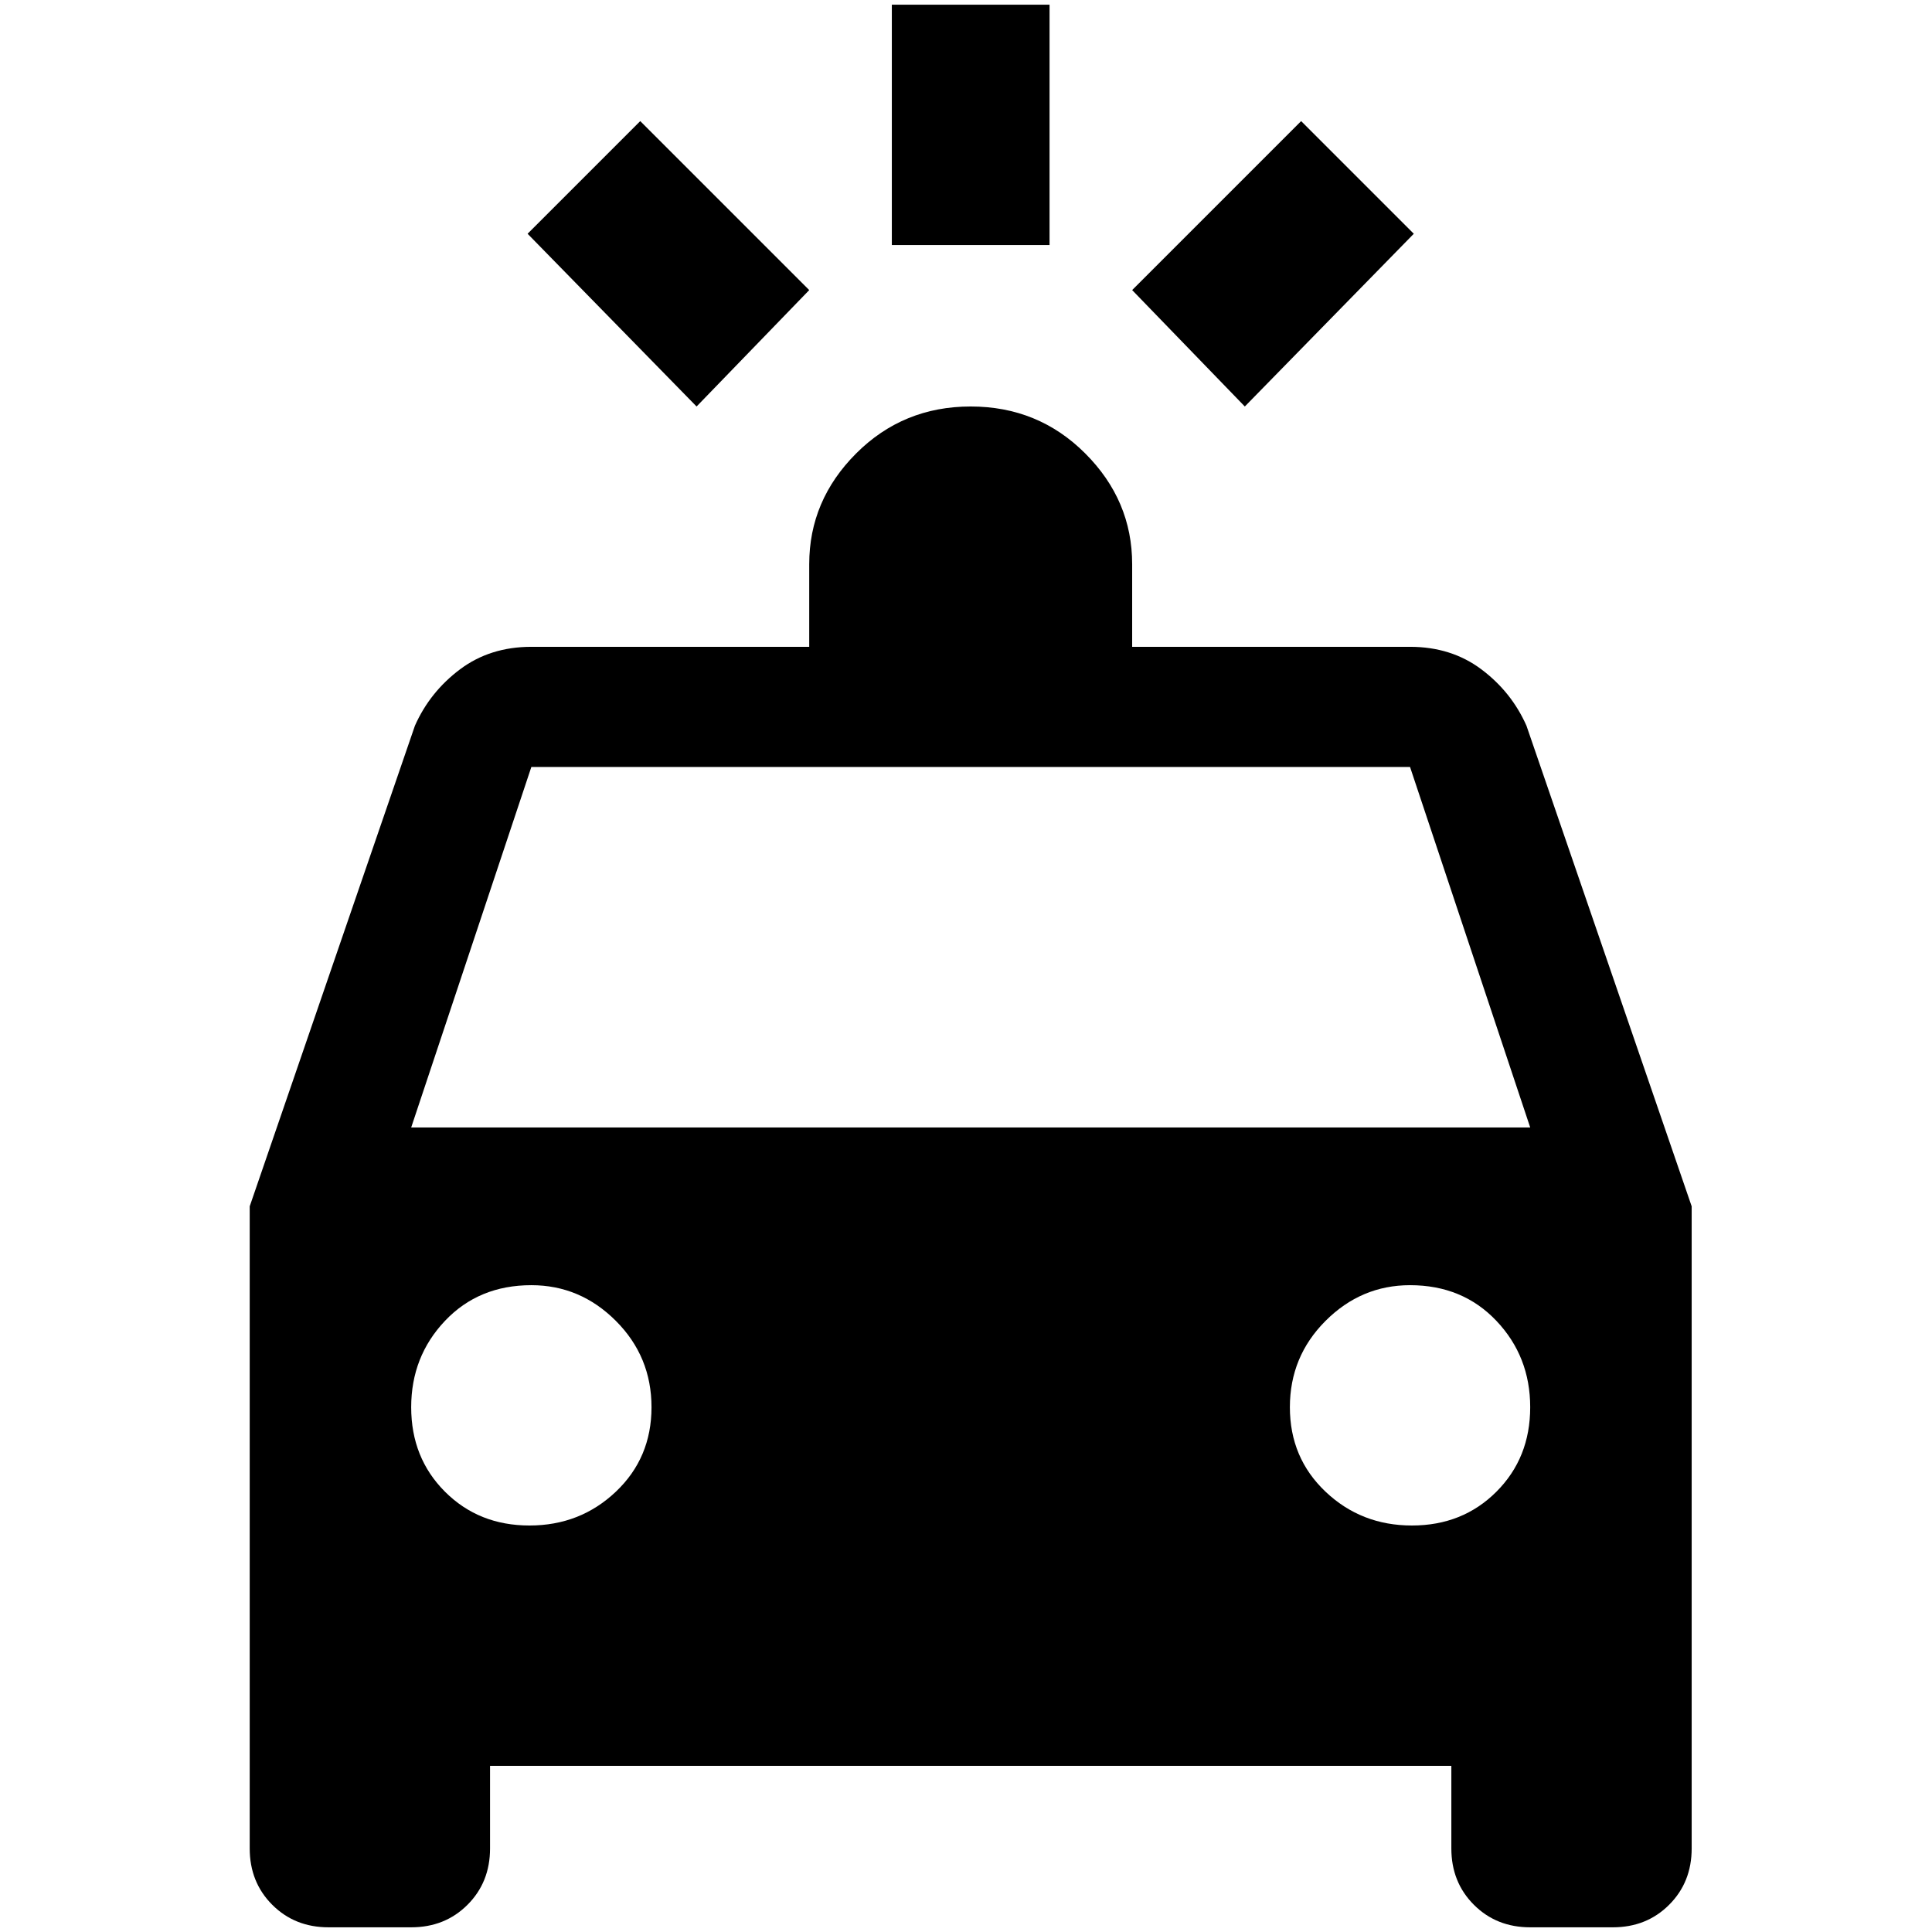 <?xml version="1.0" standalone="no"?>
<!DOCTYPE svg PUBLIC "-//W3C//DTD SVG 1.1//EN" "http://www.w3.org/Graphics/SVG/1.1/DTD/svg11.dtd" >
<svg xmlns="http://www.w3.org/2000/svg" xmlns:xlink="http://www.w3.org/1999/xlink" version="1.1" width="2048" height="2048" viewBox="-10 0 2058 2048">
   <path fill="currentColor"
d="M940 0v256h168v-256h-168zM672 124l-120 120l180 184l120 -124zM1376 124l-180 180l120 124l180 -184zM1024 428q-72 0 -122 50t-50 118v88h-296q-44 0 -76 24t-48 60l-176 512v684q0 36 24 60t60 24h88q36 0 60 -24t24 -60v-88h1024v88q0 36 24 60t60 24h88q36 0 60 -24
t24 -60v-684l-176 -512q-16 -36 -48 -60t-76 -24h-296v-88q0 -68 -50 -118t-122 -50zM556 812h936l128 384h-1192zM556 1364q52 0 90 38t38 92t-38 90t-92 36t-90 -36t-36 -90t36 -92t92 -38zM1492 1364q56 0 92 38t36 92t-36 90t-90 36t-92 -36t-38 -90t38 -92t90 -38z" />
</svg>
